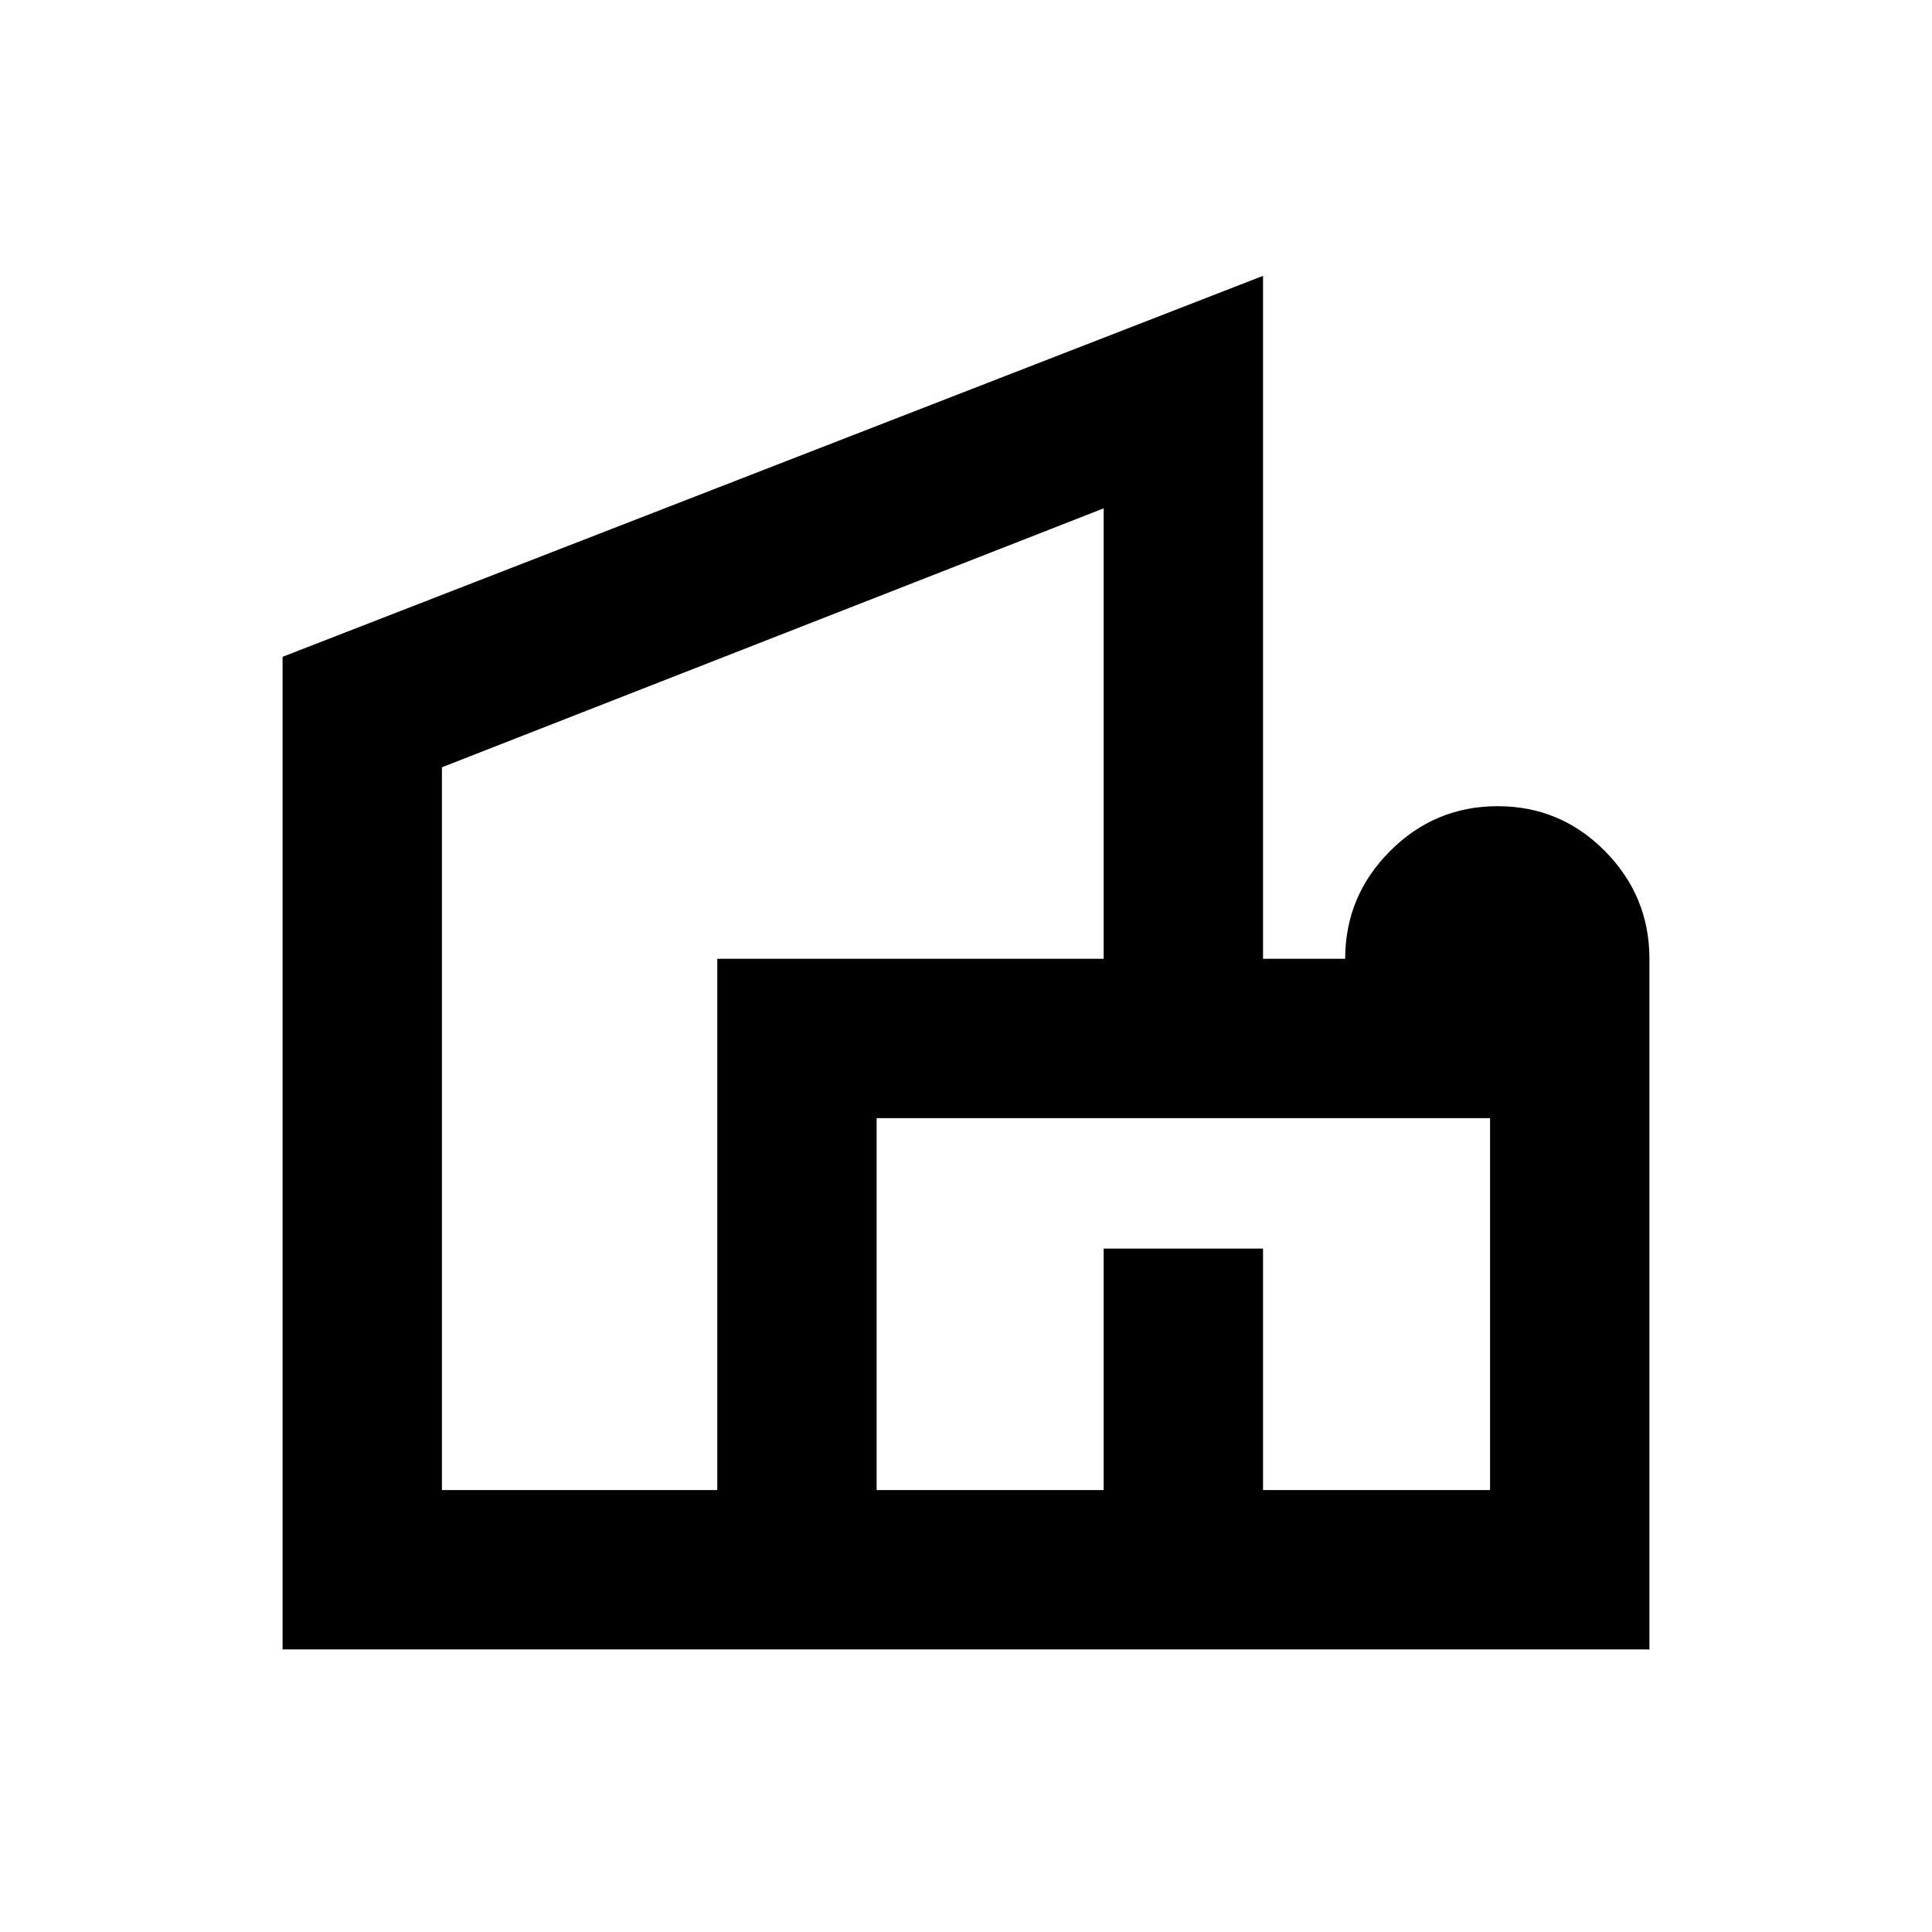 <svg xmlns="http://www.w3.org/2000/svg" height="20" viewBox="0 -960 960 960" width="20"><path d="M140.41-140.41v-493.23l487.18-189.29v339.34h40.82q0-31.13 22.26-53.48 22.26-22.34 53.51-22.34 31.25 0 53.33 22.34 22.08 22.35 22.08 53.48v343.18H140.41Zm79.18-79.18h136.82v-264h192v-223.82L219.59-578.74v359.15Zm216 0h112.82v-120h79.18v120h112.82v-184.82H435.59v184.82Zm-142.18-334Zm298.59 334Zm0-16.41Z"/></svg>